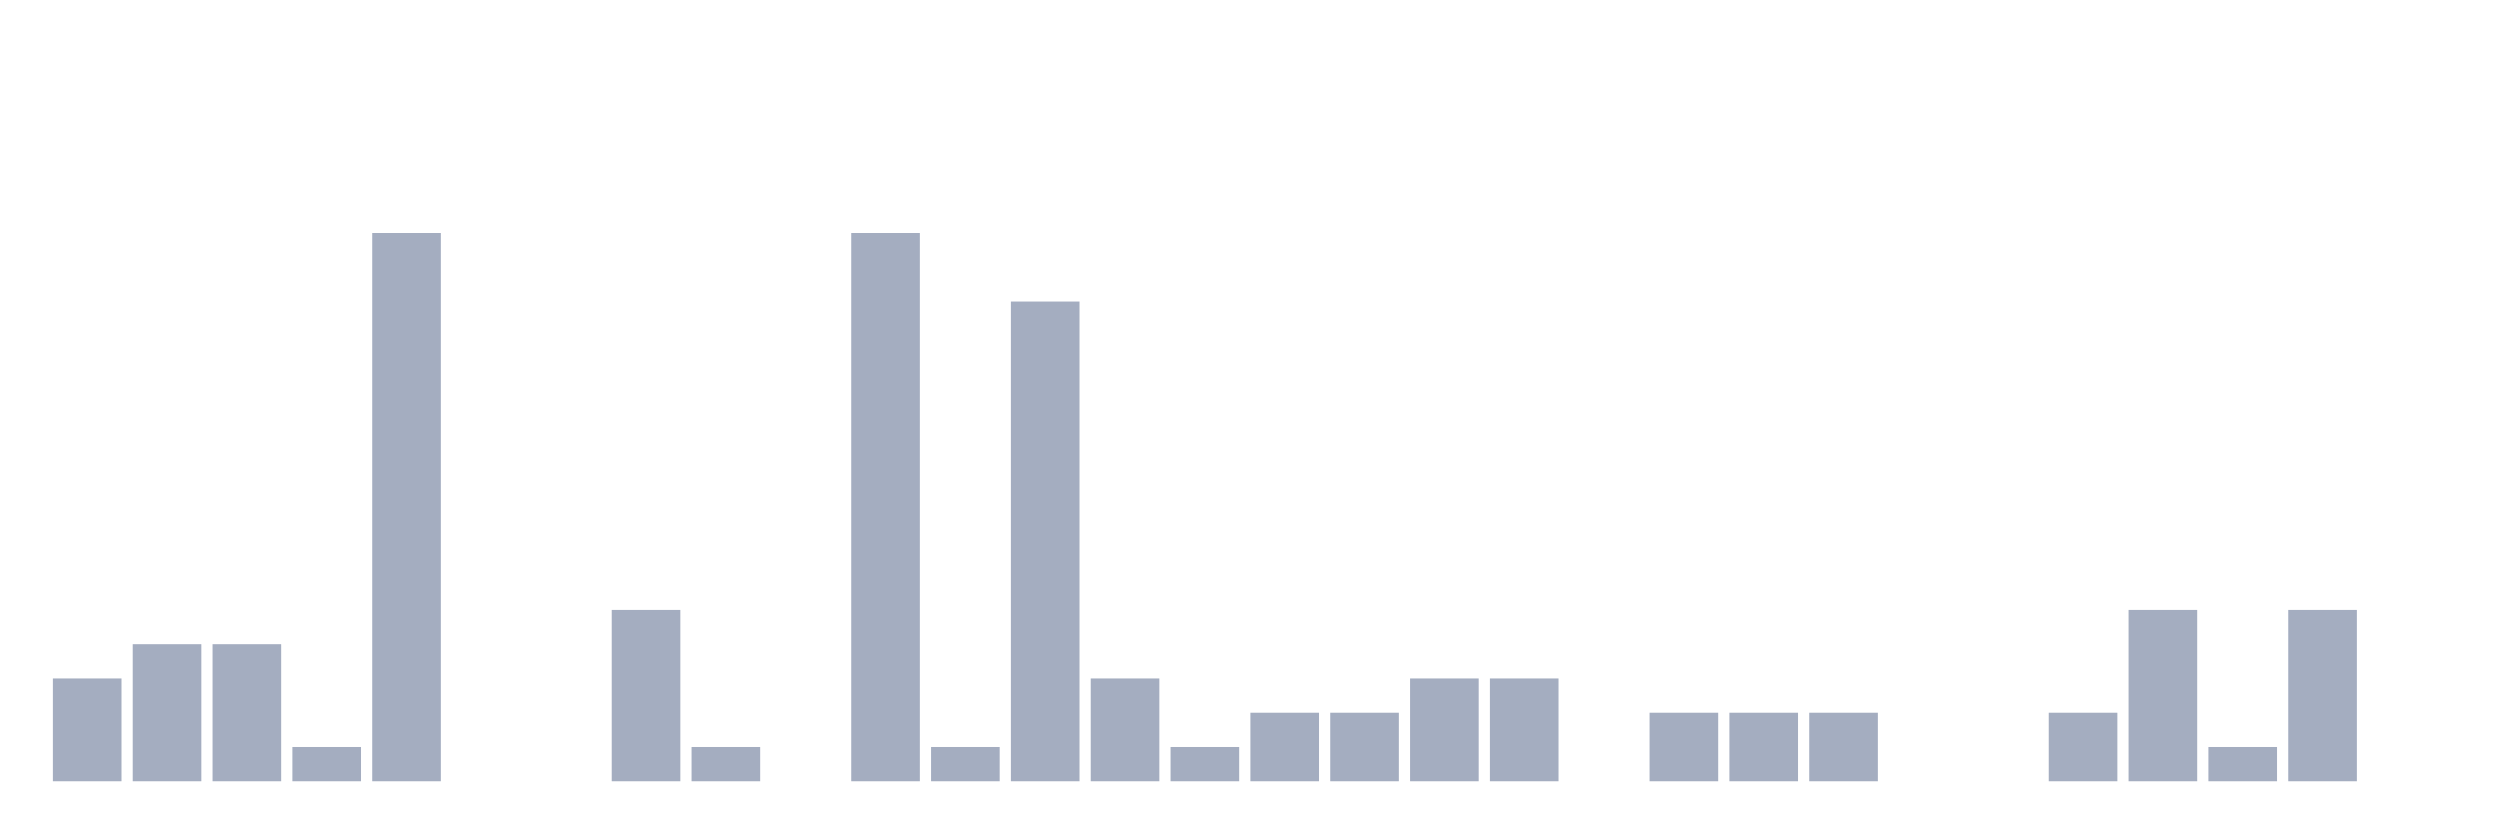 <svg xmlns="http://www.w3.org/2000/svg" viewBox="0 0 480 160"><g transform="translate(10,10)"><rect class="bar" x="0.153" width="13.175" y="120.263" height="19.737" fill="rgb(164,173,192)"></rect><rect class="bar" x="15.482" width="13.175" y="113.684" height="26.316" fill="rgb(164,173,192)"></rect><rect class="bar" x="30.81" width="13.175" y="113.684" height="26.316" fill="rgb(164,173,192)"></rect><rect class="bar" x="46.138" width="13.175" y="133.421" height="6.579" fill="rgb(164,173,192)"></rect><rect class="bar" x="61.466" width="13.175" y="34.737" height="105.263" fill="rgb(164,173,192)"></rect><rect class="bar" x="76.794" width="13.175" y="140" height="0" fill="rgb(164,173,192)"></rect><rect class="bar" x="92.123" width="13.175" y="140" height="0" fill="rgb(164,173,192)"></rect><rect class="bar" x="107.451" width="13.175" y="107.105" height="32.895" fill="rgb(164,173,192)"></rect><rect class="bar" x="122.779" width="13.175" y="133.421" height="6.579" fill="rgb(164,173,192)"></rect><rect class="bar" x="138.107" width="13.175" y="140" height="0" fill="rgb(164,173,192)"></rect><rect class="bar" x="153.436" width="13.175" y="34.737" height="105.263" fill="rgb(164,173,192)"></rect><rect class="bar" x="168.764" width="13.175" y="133.421" height="6.579" fill="rgb(164,173,192)"></rect><rect class="bar" x="184.092" width="13.175" y="47.895" height="92.105" fill="rgb(164,173,192)"></rect><rect class="bar" x="199.42" width="13.175" y="120.263" height="19.737" fill="rgb(164,173,192)"></rect><rect class="bar" x="214.748" width="13.175" y="133.421" height="6.579" fill="rgb(164,173,192)"></rect><rect class="bar" x="230.077" width="13.175" y="126.842" height="13.158" fill="rgb(164,173,192)"></rect><rect class="bar" x="245.405" width="13.175" y="126.842" height="13.158" fill="rgb(164,173,192)"></rect><rect class="bar" x="260.733" width="13.175" y="120.263" height="19.737" fill="rgb(164,173,192)"></rect><rect class="bar" x="276.061" width="13.175" y="120.263" height="19.737" fill="rgb(164,173,192)"></rect><rect class="bar" x="291.39" width="13.175" y="140" height="0" fill="rgb(164,173,192)"></rect><rect class="bar" x="306.718" width="13.175" y="126.842" height="13.158" fill="rgb(164,173,192)"></rect><rect class="bar" x="322.046" width="13.175" y="126.842" height="13.158" fill="rgb(164,173,192)"></rect><rect class="bar" x="337.374" width="13.175" y="126.842" height="13.158" fill="rgb(164,173,192)"></rect><rect class="bar" x="352.702" width="13.175" y="140" height="0" fill="rgb(164,173,192)"></rect><rect class="bar" x="368.031" width="13.175" y="140" height="0" fill="rgb(164,173,192)"></rect><rect class="bar" x="383.359" width="13.175" y="126.842" height="13.158" fill="rgb(164,173,192)"></rect><rect class="bar" x="398.687" width="13.175" y="107.105" height="32.895" fill="rgb(164,173,192)"></rect><rect class="bar" x="414.015" width="13.175" y="133.421" height="6.579" fill="rgb(164,173,192)"></rect><rect class="bar" x="429.344" width="13.175" y="107.105" height="32.895" fill="rgb(164,173,192)"></rect><rect class="bar" x="444.672" width="13.175" y="140" height="0" fill="rgb(164,173,192)"></rect></g></svg>